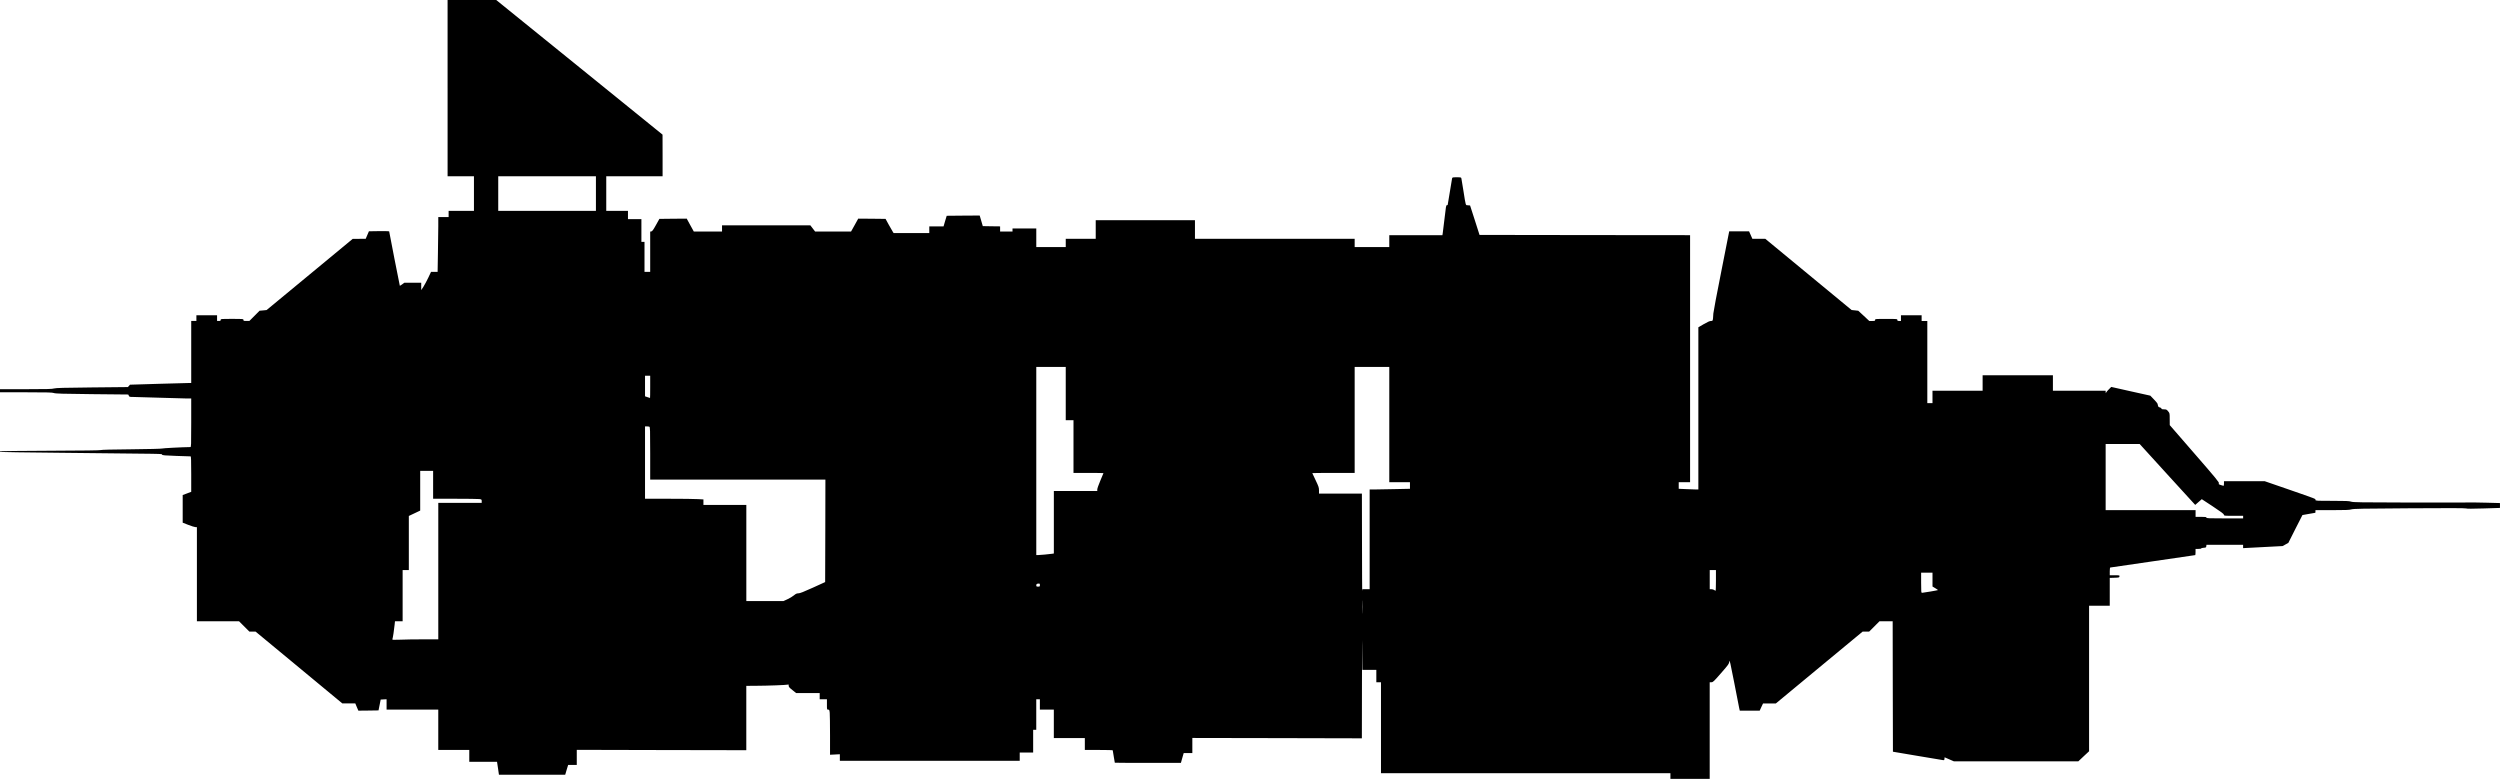 <?xml version="1.0" standalone="no"?>
<!DOCTYPE svg PUBLIC "-//W3C//DTD SVG 20010904//EN"
 "http://www.w3.org/TR/2001/REC-SVG-20010904/DTD/svg10.dtd">
<svg version="1.0" xmlns="http://www.w3.org/2000/svg"
   viewBox="0 0 4837 1507"
 preserveAspectRatio="xMidYMid meet">
<g transform="translate(0,1507) scale(0.1,-0.1)"
fill="#000000" stroke="none">
<path d="M8660 13365 l0 -1705 255 0 255 0 0 -335 0 -335 -245 0 -245 0 0 -60
0 -60 -100 0 -100 0 0 -177 c0 -98 -3 -337 -7 -530 l-6 -353 -64 0 -63 0 -53
-112 c-30 -62 -72 -142 -95 -177 l-42 -64 0 71 0 72 -163 0 -163 0 -42 -31
c-24 -17 -44 -30 -46 -28 -3 4 -206 1040 -206 1052 0 4 -88 6 -196 5 l-196 -3
-31 -72 -31 -73 -126 -1 -125 0 -833 -689 -834 -689 -68 -7 -68 -6 -98 -99
-99 -99 -57 0 c-51 0 -58 2 -58 20 0 19 -7 20 -220 20 -213 0 -220 -1 -220
-20 0 -16 -7 -20 -35 -20 l-35 0 0 55 0 55 -200 0 -200 0 0 -55 0 -55 -50 0
-50 0 0 -600 0 -600 -32 0 c-18 0 -285 -7 -593 -16 l-560 -17 -20 -23 -20 -23
-695 -7 c-544 -5 -703 -10 -734 -20 -30 -11 -145 -14 -542 -14 l-504 0 0 -30
0 -30 504 0 c412 0 510 -3 538 -14 27 -12 165 -16 737 -22 l703 -7 11 -24 c9
-21 17 -23 76 -23 36 0 269 -7 516 -15 248 -8 487 -15 533 -15 l82 0 0 -470
c0 -441 -1 -470 -17 -470 -166 -2 -538 -22 -547 -28 -6 -5 -271 -12 -595 -15
-372 -3 -586 -9 -590 -15 -4 -6 -343 -11 -973 -13 -531 -2 -970 -7 -974 -11
-4 -5 -5 -10 -3 -12 3 -3 511 -10 1129 -16 2157 -22 1992 -19 2005 -36 9 -14
53 -17 276 -25 145 -4 270 -8 277 -9 9 0 12 -75 12 -343 l0 -343 -82 -31 -83
-31 0 -267 0 -268 110 -43 c61 -24 122 -43 138 -43 l27 -1 0 -910 0 -910 408
0 407 0 100 -100 100 -100 60 0 60 0 840 -695 839 -695 126 0 125 0 29 -70 30
-70 195 2 195 3 21 105 21 105 57 3 57 3 0 -101 0 -100 500 0 500 0 0 -390 0
-390 300 0 300 0 0 -115 0 -115 268 0 269 0 19 -125 18 -125 641 0 641 0 28
95 29 95 83 0 84 0 0 146 0 146 1640 -4 1640 -3 0 623 0 622 168 1 c252 1 615
15 635 23 14 7 17 3 17 -20 0 -24 13 -39 73 -86 l72 -58 228 0 227 0 0 -60 0
-60 70 0 70 0 0 -100 c0 -98 0 -100 24 -100 21 0 24 -5 30 -61 3 -34 6 -231 6
-437 l0 -375 95 5 95 5 0 -63 0 -64 1740 0 1740 0 0 80 0 80 130 0 130 0 0
220 0 220 30 0 30 0 0 295 0 295 35 0 35 0 0 -100 0 -100 135 0 135 0 0 -275
0 -275 300 0 300 0 0 -115 0 -115 270 0 c149 0 270 -3 270 -7 0 -5 9 -60 20
-123 11 -63 20 -116 20 -117 0 -2 288 -3 639 -3 l640 0 16 58 c9 31 21 74 27
95 l11 37 84 0 83 0 0 146 0 146 1640 -3 1640 -4 2 1140 c2 627 4 925 5 662
l3 -477 135 0 135 0 0 -120 0 -120 45 0 45 0 0 -880 0 -880 2800 0 2800 0 0
-55 0 -55 380 0 380 0 0 935 0 935 33 0 c30 0 46 15 187 177 148 170 155 179
160 227 4 42 19 -24 93 -404 49 -250 93 -476 98 -502 l11 -48 192 0 193 0 32
70 33 70 124 0 124 0 839 695 840 695 63 0 63 0 100 100 100 100 127 0 128 0
2 -1262 3 -1262 455 -77 c250 -42 474 -80 497 -83 41 -7 42 -7 45 22 l3 30 89
-39 90 -39 1204 0 1204 0 104 98 104 97 0 1408 0 1407 200 0 200 0 0 270 0
269 93 3 c87 3 92 4 95 26 3 21 1 22 -92 22 l-96 0 0 75 c0 41 4 75 10 75 5 0
376 54 823 120 448 66 817 120 821 120 3 0 6 27 6 60 l0 60 55 0 c30 0 55 4
55 9 0 6 21 11 48 13 43 3 47 5 50 31 l3 27 355 0 354 0 0 -32 0 -33 382 20
383 20 55 31 55 30 136 270 137 269 123 22 c68 12 125 22 127 22 1 1 2 12 2
26 l0 25 323 0 c257 0 334 3 373 15 41 12 218 16 1124 21 741 5 1081 4 1095
-3 14 -7 117 -7 338 0 l317 10 0 47 0 47 -257 7 c-142 4 -287 5 -323 4 -36 -2
-558 -2 -1160 -1 -965 2 -1100 4 -1139 17 -36 13 -99 16 -367 16 -309 0 -324
1 -324 19 0 22 36 8 -533 206 l-449 155 -394 0 -394 0 0 -45 c0 -25 -4 -45 -8
-45 -5 0 -29 7 -55 16 -40 14 -45 18 -35 33 9 16 -56 96 -470 572 l-481 554
-1 115 c0 114 0 116 -31 153 -28 34 -35 37 -80 37 -37 0 -49 4 -49 15 0 9 -12
18 -30 22 -22 4 -32 13 -36 32 -3 14 -8 33 -10 41 -2 8 -34 47 -72 85 l-67 70
-378 84 -378 85 -45 -45 c-25 -24 -50 -53 -54 -64 -8 -18 -9 -17 -9 8 l-1 27
-510 0 -510 0 0 150 0 150 -680 0 -680 0 0 -150 0 -150 -485 0 -485 0 0 -120
0 -120 -50 0 -50 0 0 795 0 795 -55 0 -55 0 0 55 0 55 -200 0 -200 0 0 -55 0
-55 -35 0 c-28 0 -35 4 -35 20 0 19 -7 20 -215 20 -208 0 -215 -1 -215 -20 0
-18 -7 -20 -56 -20 l-57 0 -106 99 -107 99 -64 7 -65 7 -835 689 -835 689
-125 0 -125 0 -32 73 -32 72 -192 0 -192 0 -153 -775 c-85 -426 -154 -793
-154 -815 0 -22 -3 -64 -6 -92 -7 -52 -7 -53 -41 -53 -23 0 -66 -19 -138 -61
l-105 -61 0 -1569 0 -1569 -53 0 c-30 0 -115 3 -190 7 l-137 6 0 64 0 63 110
0 110 0 0 2390 0 2390 -2037 2 -2037 3 -91 285 -92 285 -41 3 c-48 4 -39 -25
-87 277 -19 121 -37 230 -40 243 -5 21 -10 22 -90 22 -80 0 -85 -1 -90 -22 -5
-25 -85 -503 -85 -512 0 -3 -6 -6 -14 -6 -17 0 -19 -9 -51 -290 -14 -118 -28
-232 -31 -252 l-6 -38 -514 0 -514 0 0 -115 0 -115 -335 0 -335 0 0 80 0 80
-1545 0 -1545 0 0 180 0 180 -960 0 -960 0 0 -180 0 -180 -290 0 -290 0 0 -80
0 -80 -285 0 -285 0 0 180 0 180 -230 0 -230 0 0 -30 0 -30 -120 0 -120 0 0
50 0 50 -167 2 -168 3 -30 103 -30 102 -319 -2 -319 -3 -31 -102 -30 -103
-138 0 -138 0 0 -65 0 -65 -345 0 -345 0 -17 27 c-10 15 -45 77 -79 138 l-60
110 -265 3 -264 2 -69 -125 -70 -125 -347 0 -348 0 -46 60 -46 60 -855 0 -854
0 0 -60 0 -60 -273 0 -273 0 -69 125 -68 125 -265 -2 -264 -3 -67 -120 c-50
-91 -72 -121 -89 -123 l-22 -3 0 -390 0 -389 -55 0 -55 0 0 290 0 290 -30 0
-30 0 0 220 0 220 -130 0 -130 0 0 80 0 80 -210 0 -210 0 0 335 0 335 545 0
545 0 0 403 -1 402 -1609 1303 -1609 1302 -471 0 -470 0 0 -1705z m2870 -2040
l0 -335 -945 0 -945 0 0 335 0 335 945 0 945 0 0 -335z m9090 -3870 l0 -515
75 0 75 0 0 -510 0 -510 290 0 c160 0 290 -2 290 -4 0 -2 -27 -67 -60 -144
-33 -78 -60 -154 -60 -171 l0 -31 -420 0 -420 0 0 -605 0 -604 -32 -5 c-45 -8
-245 -26 -280 -26 l-28 0 0 1820 0 1820 285 0 285 0 0 -515z m6260 -600 l0
-1115 200 0 200 0 0 -63 0 -64 -277 -6 c-153 -4 -329 -7 -390 -7 l-113 0 0
-965 0 -965 -69 0 -70 0 -4 -32 c-2 -18 -5 398 -5 925 l-2 957 -415 0 -415 0
0 61 c0 55 -7 76 -65 197 -36 74 -65 136 -65 138 0 2 185 4 410 4 l410 0 0
1025 0 1025 335 0 335 0 0 -1115z m-14300 730 c0 -118 -1 -215 -3 -215 -2 0
-24 7 -50 16 l-47 16 0 199 0 199 50 0 50 0 0 -215z m-16 -771 c14 -5 16 -60
16 -515 l0 -509 1695 0 1695 0 -2 -991 -3 -991 -239 -109 c-176 -80 -249 -109
-279 -109 -31 0 -49 -8 -86 -39 -26 -22 -83 -56 -125 -75 l-78 -36 -359 0
-359 0 0 930 0 930 -415 0 -415 0 0 53 0 54 -107 6 c-58 4 -312 7 -565 7
l-458 0 0 700 0 700 34 0 c19 0 41 -3 50 -6z m29371 -924 l538 -589 63 55 64
56 212 -139 c155 -102 214 -146 216 -161 3 -22 7 -22 188 -22 l184 0 0 -25 0
-25 -355 0 c-309 0 -355 2 -355 15 0 12 -18 15 -105 15 l-105 0 0 65 0 65
-870 0 -870 0 0 640 0 640 329 0 329 0 537 -590z m-33555 -200 l0 -270 424 0
c233 0 444 -3 470 -6 44 -6 46 -8 46 -40 l0 -34 -420 0 -420 0 0 -1320 0
-1320 -293 0 c-162 0 -363 -3 -447 -7 -135 -5 -153 -4 -148 9 9 21 36 200 43
281 l7 67 74 0 74 0 0 495 0 495 60 0 60 0 0 523 0 524 110 52 110 52 0 385 0
384 125 0 125 0 0 -270z m24820 -1850 c0 -110 -3 -200 -7 -200 -5 0 -17 7 -27
15 -11 8 -35 15 -53 15 l-33 0 0 185 0 185 60 0 60 0 0 -200z m4190 16 l0
-134 55 -33 c30 -18 53 -34 51 -36 -5 -5 -286 -53 -308 -53 -17 0 -18 16 -18
195 l0 195 110 0 110 0 0 -134z m-17270 -106 c0 -28 -3 -30 -35 -30 -30 0 -35
3 -35 24 0 26 11 34 48 35 18 1 22 -4 22 -29z m6237 -527 c-1 -59 -3 -13 -3
102 0 116 2 164 3 108 2 -56 2 -151 0 -210z"/>
</g>
</svg>
